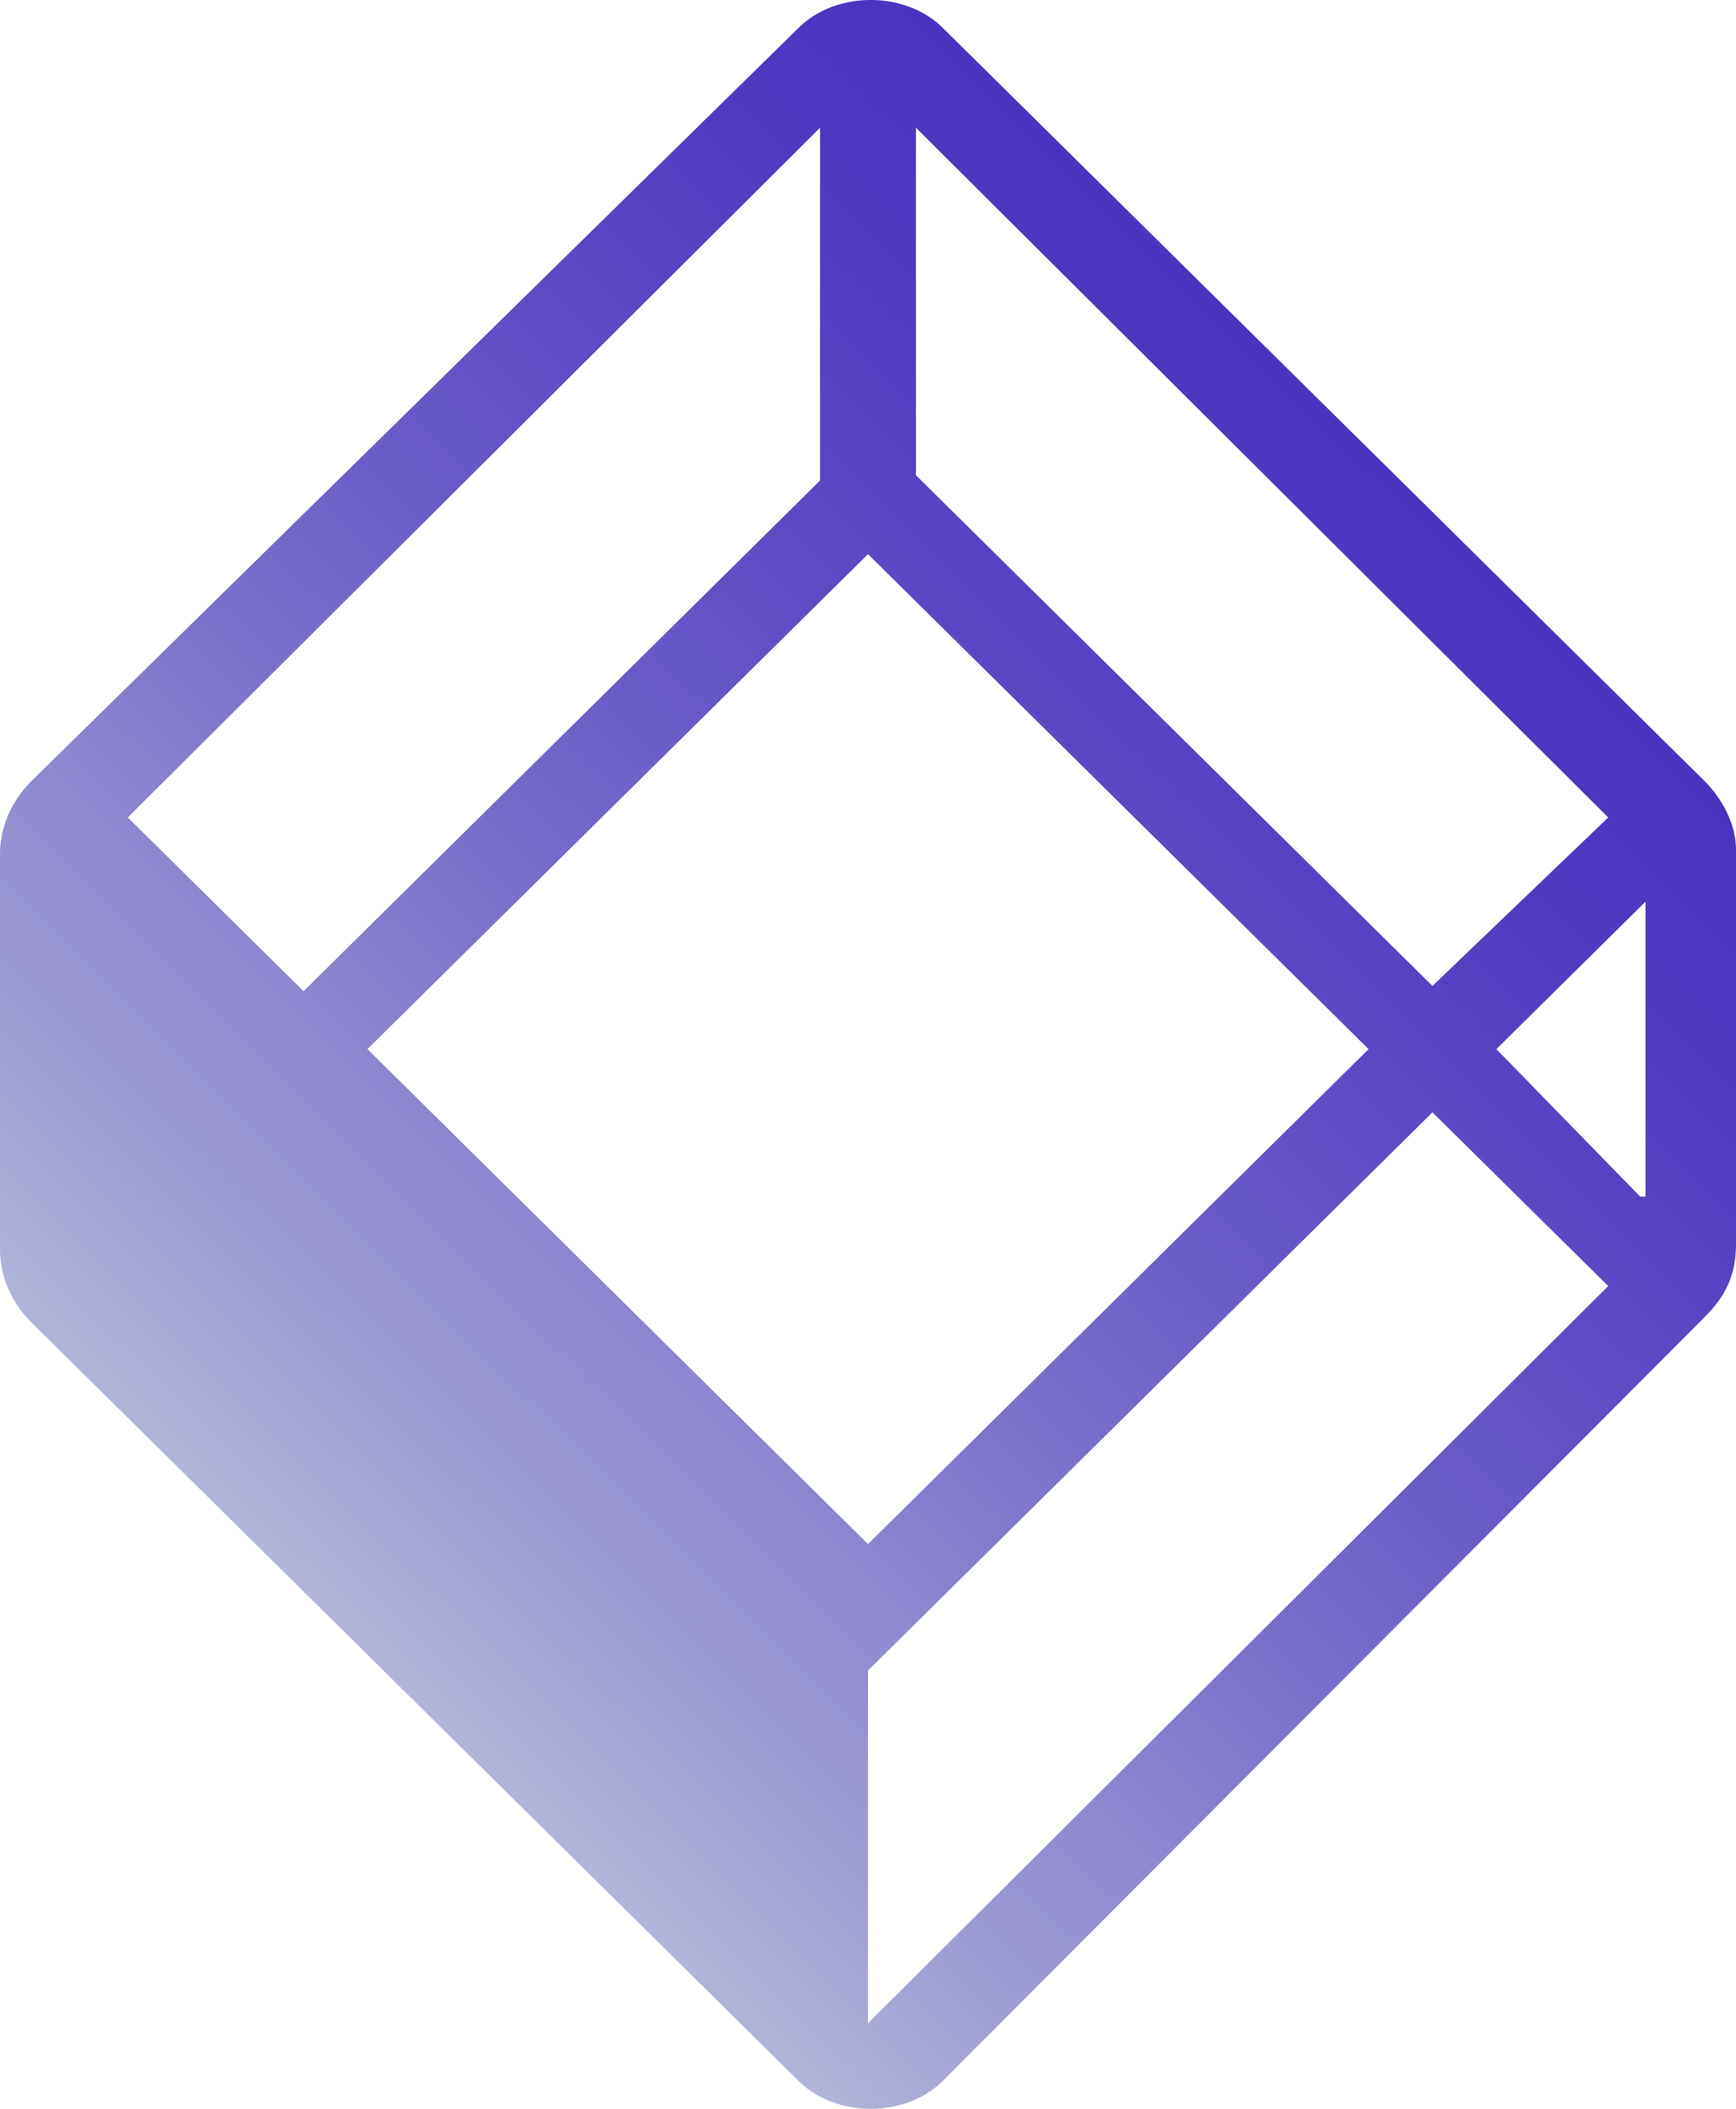 <svg width="28" height="34" viewBox="0 0 28 34" fill="none" xmlns="http://www.w3.org/2000/svg">
<path d="M27.485 12.585L15.203 0.446C14.601 -0.149 13.485 -0.149 12.883 0.446L0.515 12.585C0.172 12.925 0 13.35 0 13.774V20.141C0 20.566 0.172 20.99 0.515 21.33L12.883 33.554C13.485 34.149 14.601 34.149 15.203 33.554L27.485 21.245C27.828 20.905 28 20.566 28 20.056V13.689C28 13.35 27.828 12.925 27.485 12.585ZM26.454 19.292L24.135 16.915L26.54 14.538V19.292H26.454ZM23.104 15.896L14.773 7.662V2.059L25.939 13.18L23.104 15.896ZM5.926 16.915L14 8.935L22.074 16.915L14 24.895L5.926 16.915ZM13.227 2.059V7.747L4.896 15.981L2.061 13.18L13.227 2.059ZM14 32.62V26.933L23.104 17.934L25.939 20.735L14 32.62Z" fill="url(#paint0_linear_1071_285)"/>
<defs>
<linearGradient id="paint0_linear_1071_285" x1="5.052" y1="25.793" x2="22.737" y2="7.9" gradientUnits="userSpaceOnUse">
<stop stop-color="#B0B5D8"/>
<stop offset="0.128" stop-color="#9E9DD4"/>
<stop offset="0.407" stop-color="#7A70CB"/>
<stop offset="0.656" stop-color="#604FC5"/>
<stop offset="0.862" stop-color="#513AC1"/>
<stop offset="1" stop-color="#4B33C0"/>
</linearGradient>
</defs>
</svg>
